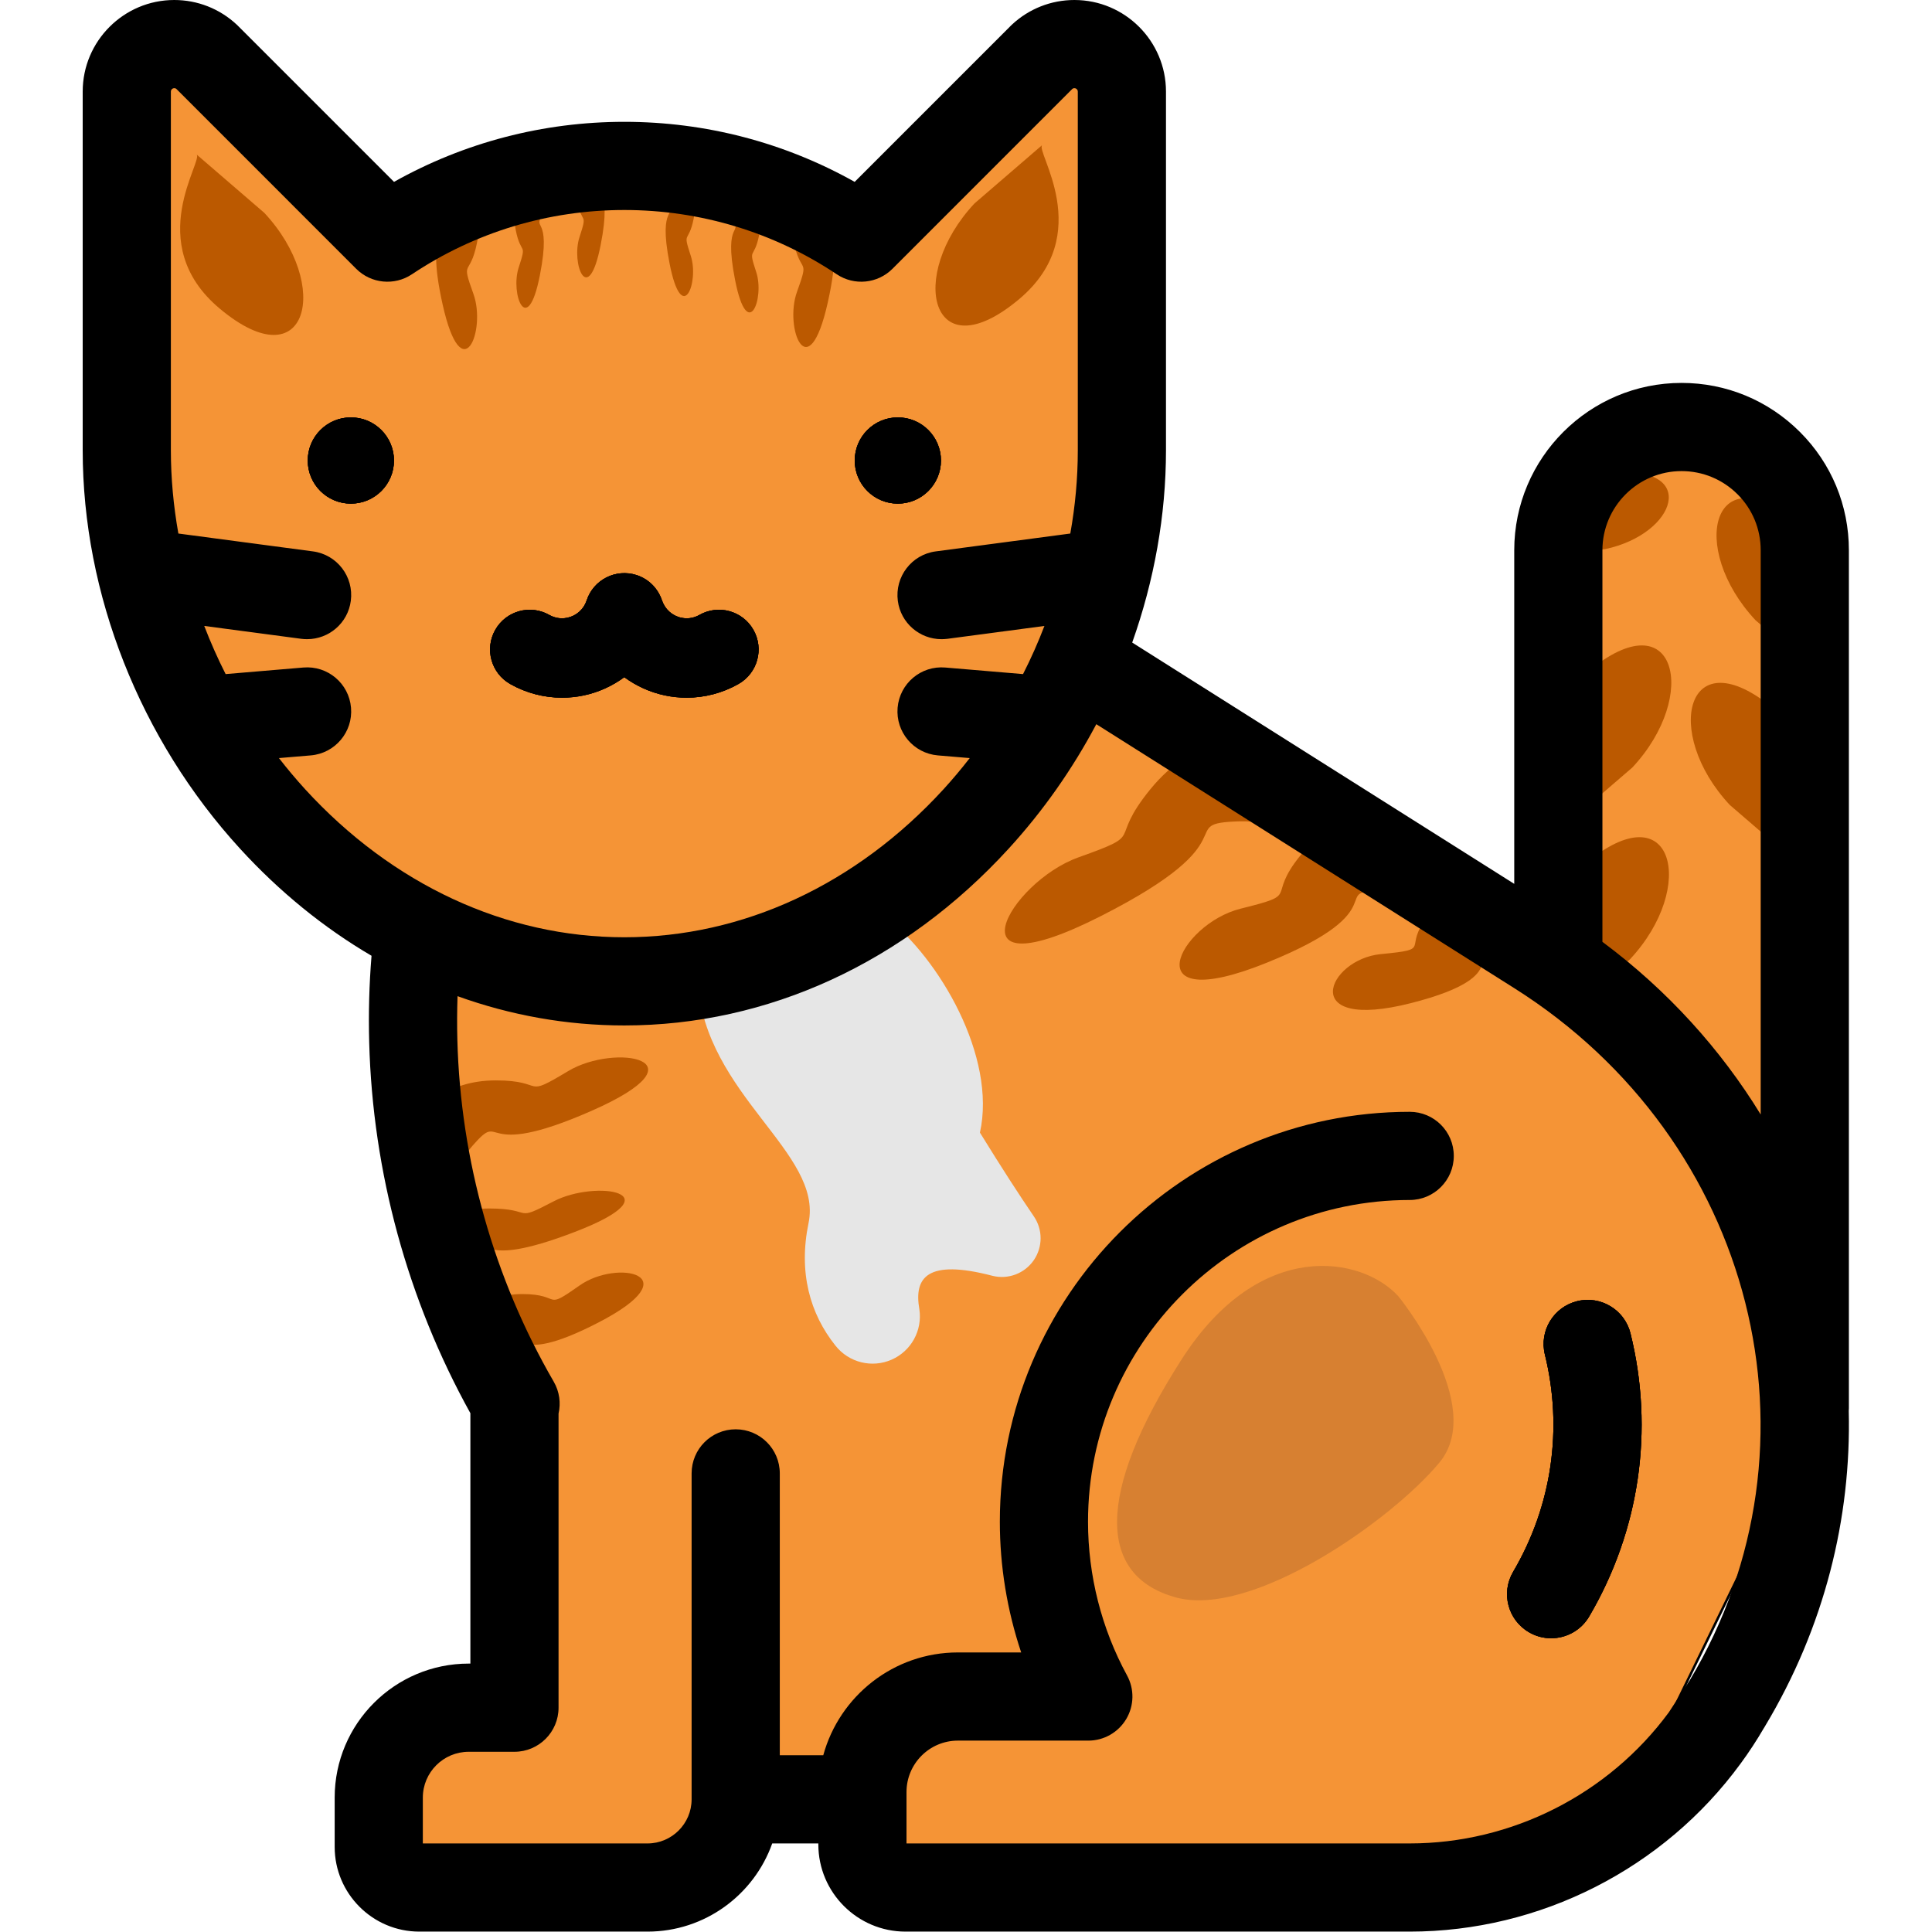 <?xml version="1.0" encoding="UTF-8" standalone="no"?><!DOCTYPE svg PUBLIC "-//W3C//DTD SVG 1.1//EN" "http://www.w3.org/Graphics/SVG/1.1/DTD/svg11.dtd"><svg width="100%" height="100%" viewBox="0 0 3334 3334" version="1.1" xmlns="http://www.w3.org/2000/svg" xmlns:xlink="http://www.w3.org/1999/xlink" xml:space="preserve" xmlns:serif="http://www.serif.com/" style="fill-rule:evenodd;clip-rule:evenodd;stroke-linecap:round;stroke-linejoin:round;stroke-miterlimit:1.5;"><path d="M250.202,141.243l-36.32,536.723l48.426,407.587c0,-0 108.959,213.882 137.208,238.095c28.248,24.213 217.917,173.527 217.917,173.527l112.995,177.563l8.071,407.586l108.959,290.557l44.39,213.883l-40.355,298.627l-201.775,112.995l16.142,201.775l564.971,-8.071l173.527,-121.065l96.853,104.923c-0,0 302.663,56.498 371.267,64.569c68.604,8.071 645.682,28.248 645.682,28.248l306.699,-189.669l234.059,-480.226l36.32,-367.232l4.036,-351.089l-32.284,-1057.3l-197.741,-104.924l-117.029,112.995l-76.675,794.996l-819.209,-492.333l76.674,-496.368l-24.213,-548.83l-391.444,286.522l-399.516,-76.675l-423.729,88.781l-359.16,-326.876l-84.746,80.71" style="fill:#f59436;"/><clipPath id="_clip1"><path d="M250.202,141.243l-36.32,536.723l48.426,407.587c0,-0 108.959,213.882 137.208,238.095c28.248,24.213 217.917,173.527 217.917,173.527l112.995,177.563l8.071,407.586l108.959,290.557l44.39,213.883l-40.355,298.627l-201.775,112.995l16.142,201.775l564.971,-8.071l173.527,-121.065l96.853,104.923c-0,0 302.663,56.498 371.267,64.569c68.604,8.071 645.682,28.248 645.682,28.248l306.699,-189.669l234.059,-480.226l36.32,-367.232l4.036,-351.089l-32.284,-1057.3l-197.741,-104.924l-117.029,112.995l-76.675,794.996l-819.209,-492.333l76.674,-496.368l-24.213,-548.83l-391.444,286.522l-399.516,-76.675l-423.729,88.781l-359.16,-326.876l-84.746,80.71"/></clipPath><g clip-path="url(#_clip1)"><path d="M1203.95,1694.75c12.981,195.605 216.689,293.937 191.333,415.877c-17.668,84.963 2.35,156.506 46.679,211.797c23.036,28.945 62.658,38.777 96.553,23.959c33.895,-14.817 53.586,-50.578 47.985,-87.143c-9.486,-54.476 13.033,-87.151 126.298,-57.572c26.993,6.708 55.319,-4.004 71.12,-26.895c15.8,-22.891 15.77,-53.175 -0.075,-76.036c-24.779,-36.315 -54.853,-82.697 -92.799,-144.207c29.018,-130.501 -69.925,-300.564 -162.919,-372.275c-13.65,-9.916 -31.503,-11.937 -47.024,-5.323c-71.478,30.169 -277.151,117.818 -277.151,117.818" style="fill:#e6e6e6;"/></g><path d="M250.202,141.243l-36.32,536.723l48.426,407.587c0,-0 108.959,213.882 137.208,238.095c28.248,24.213 217.917,173.527 217.917,173.527l112.995,177.563l8.071,407.586l108.959,290.557l44.39,213.883l-40.355,298.627l-201.775,112.995l16.142,201.775l564.971,-8.071l173.527,-121.065l96.853,104.923c-0,0 302.663,56.498 371.267,64.569c68.604,8.071 645.682,28.248 645.682,28.248l306.699,-189.669l234.059,-480.226l36.32,-367.232l4.036,-351.089l-32.284,-1057.3l-197.741,-104.924l-117.029,112.995l-76.675,794.996l-819.209,-492.333l76.674,-496.368l-24.213,-548.83l-391.444,286.522l-399.516,-76.675l-423.729,88.781l-359.16,-326.876l-84.746,80.71" style="fill:none;stroke:#000;stroke-width:4.17px;"/><g><g><circle cx="605.475" cy="794.701" r="74.408"/></g><path d="M730.428,1916.87c-0,0 36.319,-52.461 125.101,-52.461c88.781,-0 44.39,32.284 125.101,-16.142c80.71,-48.426 242.13,-20.178 40.355,68.603c-201.776,88.782 -149.314,-4.035 -205.811,60.533c-56.498,64.568 -16.143,145.279 -64.569,60.533c-48.426,-84.746 -20.177,-121.066 -20.177,-121.066Z" style="fill:#bb5900;"/><path d="M804.017,325.824c0,0 31.376,32.278 19.097,93.263c-12.28,60.985 -28.54,25.983 -6.103,88.189c22.436,62.207 -19.49,169.143 -53.181,18.136c-33.691,-151.006 23.452,-102.002 -13.534,-149.831c-36.985,-47.83 -98.566,-31.385 -33.068,-52.81c65.497,-21.425 86.789,3.053 86.789,3.053Z" style="fill:#bb5900;"/><path d="M1388.33,322.182c0,0 -31.376,32.278 -19.096,93.263c12.28,60.985 28.539,25.982 6.103,88.189c-22.436,62.207 19.49,169.143 53.181,18.136c33.691,-151.006 -23.452,-102.002 13.533,-149.831c36.985,-47.83 98.566,-31.385 33.069,-52.81c-65.497,-21.425 -86.79,3.053 -86.79,3.053Z" style="fill:#bb5900;"/><path d="M902.273,329.789c0,-0 -21.14,23.192 -12.183,67.677c8.957,44.484 19.743,19.168 4.989,64.219c-14.753,45.05 14.889,123.242 36.508,13.689c21.62,-109.553 -16.972,-74.431 7.857,-108.886c24.828,-34.455 67.06,-21.919 22.106,-38.115c-44.954,-16.196 -59.277,1.416 -59.277,1.416Z" style="fill:#bb5900;"/><path d="M1297.87,337.86c-0,-0 21.14,23.192 12.183,67.677c-8.957,44.484 -19.743,19.168 -4.989,64.219c14.753,45.05 -14.889,123.242 -36.508,13.689c-21.62,-109.553 16.972,-74.431 -7.857,-108.886c-24.828,-34.455 -67.06,-21.919 -22.106,-38.115c44.955,-16.196 59.277,1.416 59.277,1.416Z" style="fill:#bb5900;"/><path d="M1184.87,309.611c0,0 21.141,23.193 12.184,67.677c-8.958,44.484 -19.743,19.169 -4.99,64.219c14.754,45.051 -14.888,123.242 -36.508,13.689c-21.619,-109.553 16.973,-74.43 -7.856,-108.885c-24.828,-34.456 -67.06,-21.919 -22.106,-38.115c44.954,-16.197 59.276,1.415 59.276,1.415Z" style="fill:#bb5900;"/><path d="M1007.2,277.327c-0,-0 -21.14,23.193 -12.183,67.677c8.957,44.484 19.742,19.169 4.989,64.219c-14.754,45.051 14.888,123.242 36.508,13.689c21.619,-109.553 -16.973,-74.43 7.856,-108.886c24.828,-34.455 67.06,-21.918 22.106,-38.115c-44.954,-16.196 -59.276,1.416 -59.276,1.416Z" style="fill:#bb5900;"/><path d="M2147.38,1276.19c-0,-0 -86.634,-7.152 -162.421,86.001c-75.786,93.153 -3.659,74.428 -123.907,117.335c-120.248,42.906 -228.087,236.645 38.299,101.527c266.386,-135.118 123.18,-160.147 239.876,-163.722c116.696,-3.575 167.833,108.397 119.306,-15.525c-48.526,-123.922 -111.153,-125.616 -111.153,-125.616Z" style="fill:#bb5900;"/><path d="M2385.9,1415.56c0,-0 -80.629,-14.532 -141.739,60.581c-61.109,75.112 3.68,65.408 -103.226,91.914c-106.905,26.506 -188.058,187.445 44.971,93.327c233.029,-94.117 98.495,-129.807 205.852,-121.901c107.356,7.905 165.164,111.677 108.632,-2.405c-56.532,-114.082 -114.49,-121.516 -114.49,-121.516Z" style="fill:#bb5900;"/><path d="M2583.51,1548.47c-0,0 -74.196,-22.44 -119.578,33.341c-45.382,55.781 11.543,55.743 -81.064,64.675c-92.608,8.932 -145.166,134.723 52.119,84.54c197.285,-50.182 72.045,-97.295 169.393,-77.088c97.347,20.207 162.304,115.192 97.194,11.654c-65.111,-103.537 -118.064,-117.122 -118.064,-117.122Z" style="fill:#bb5900;"/><path d="M733.546,2126.06c-0,0 32.25,-40.59 111.083,-40.59c78.834,0 39.417,24.979 111.084,-12.489c71.667,-37.468 215.001,-15.612 35.834,53.079c-179.168,68.691 -132.584,-3.122 -182.751,46.835c-50.167,49.957 -14.333,112.403 -57.334,46.835c-43,-65.569 -17.916,-93.67 -17.916,-93.67Z" style="fill:#bb5900;"/><path d="M801.398,2282.18c0,0 28.921,-49.069 99.616,-49.069c70.695,-0 35.347,30.196 99.615,-15.099c64.268,-45.295 192.804,-18.873 32.134,64.168c-160.67,83.042 -118.896,-3.774 -163.883,56.619c-44.988,60.394 -12.854,135.886 -51.415,56.619c-38.56,-79.266 -16.067,-113.238 -16.067,-113.238Z" style="fill:#bb5900;"/><path d="M456.013,367.232c117.03,125.101 75.138,292.417 -76.675,165.456c-134.802,-112.736 -26.602,-257.176 -40.355,-266.344l117.03,100.888Z" style="fill:#bb5900;"/><path d="M1681.64,351.09c-117.03,125.1 -75.138,292.417 76.674,165.456c134.803,-112.737 26.603,-257.176 40.356,-266.344l-117.03,100.888Z" style="fill:#bb5900;"/><path d="M2816.79,1324.56c117.03,-125.101 75.137,-292.418 -76.675,-165.456c-134.802,112.736 -26.602,257.175 -40.355,266.344l117.03,-100.888Z" style="fill:#bb5900;"/><path d="M2769.79,947.653c124.337,-26.496 161.816,-144.666 14.178,-131.554c-131.096,11.644 -116.683,143.693 -129.156,143.477l114.978,-11.923Z" style="fill:#bb5900;"/><path d="M2812.75,1655.47c117.03,-125.101 75.138,-292.418 -76.675,-165.456c-134.802,112.736 -26.602,257.175 -40.355,266.344l117.03,-100.888Z" style="fill:#bb5900;"/><path d="M2985.11,1389.13c-117.03,-125.101 -75.137,-292.418 76.675,-165.456c134.802,112.736 26.602,257.175 40.355,266.344l-117.03,-100.888Z" style="fill:#bb5900;"/><path d="M3029.5,1070.33c-117.03,-125.101 -75.138,-292.418 76.675,-165.456c134.802,112.736 26.602,257.175 40.355,266.343l-117.03,-100.887Z" style="fill:#bb5900;"/><path d="M2413.04,2236.89c-62.386,-68.603 -238.685,-101.856 -373.594,108.449c-151.174,235.66 -143.075,374.236 -11.049,411.097c132.026,36.86 372.794,-132.914 455.429,-232.359c82.635,-99.444 -70.786,-287.187 -70.786,-287.187Z" style="fill:#b2692c;fill-opacity:0.45;"/></g><g><g><path d="M1300.17,1086.94c-18.639,-32.943 -60.488,-44.433 -93.353,-25.716c-6.621,3.73 -17.421,7.682 -31.119,4.792c-15.521,-3.275 -28.301,-14.681 -33.171,-29.746l-0.078,0.078c-6.621,-20.085 -22.214,-36.823 -43.75,-43.9c-35.99,-11.719 -74.642,7.91 -86.354,43.822c-4.948,15.065 -17.65,26.477 -33.249,29.746c-13.62,2.89 -24.421,-1.068 -31.12,-4.792c-32.871,-18.717 -74.635,-7.227 -93.353,25.716c-18.639,32.871 -7.155,74.642 25.717,93.353c27.467,15.599 58.359,23.665 89.55,23.665c12.403,0 24.955,-1.295 37.357,-3.88c25.716,-5.404 49.531,-16.361 70.072,-31.497c20.618,15.143 44.511,26.093 70.299,31.497c12.324,2.585 24.883,3.88 37.357,3.88c31.12,0 62.012,-8.066 89.473,-23.665c32.877,-18.711 44.44,-60.482 25.722,-93.353Z" style="fill-rule:nonzero;"/></g></g><g><g><circle cx="1549.38" cy="794.701" r="74.408"/></g></g><g><g><g><path d="M2759.06,2245.66c-4.746,-1.244 -9.642,-2.038 -14.622,-2.338c-7.468,-0.449 -15.131,0.202 -22.78,2.084c-40.782,10.045 -65.736,51.282 -55.697,92.063c31.576,127.976 12.096,261.198 -54.779,375.02c-21.302,36.217 -9.205,82.858 27.084,104.082c12.096,7.155 25.338,10.501 38.424,10.501c26.094,0 51.511,-13.392 65.664,-37.506c8.164,-13.9 15.795,-28.028 22.871,-42.344c7.077,-14.316 13.607,-28.835 19.59,-43.516c3.985,-9.785 7.728,-19.648 11.224,-29.583c15.736,-44.687 26.485,-90.729 32.155,-137.428c0.632,-5.189 1.198,-10.384 1.699,-15.586c1.009,-10.41 1.765,-20.84 2.272,-31.296c1.01,-20.911 1.01,-41.901 -0.013,-62.916c-0.507,-10.508 -1.276,-21.016 -2.298,-31.524c-1.53,-15.762 -3.639,-31.517 -6.328,-47.233c-1.79,-10.482 -3.841,-20.944 -6.152,-31.387c-1.153,-5.221 -2.377,-10.436 -3.659,-15.644c-2.135,-8.672 -5.749,-16.569 -10.404,-23.627c-2.187,-3.313 -4.544,-6.484 -7.187,-9.381c-1.654,-1.816 -3.392,-3.542 -5.202,-5.182c-2.897,-2.618 -6.029,-4.935 -9.277,-7.077c-6.908,-4.57 -14.512,-8.067 -22.585,-10.182Z" style="fill-rule:nonzero;"/><path d="M3190.34,2434.7c0.078,-1.446 0.227,-2.969 0.227,-4.493l0,-1480.68c0,-77.226 -30.052,-149.811 -84.602,-204.212c-54.629,-54.479 -127.064,-84.531 -204.135,-84.531c-159.244,-0 -288.743,129.498 -288.743,288.743l-0,575.729l-659.271,-416.406c38.04,-107.129 58.281,-219.655 58.281,-331.803l0,-619.024c0,-87.116 -70.911,-158.027 -158.027,-158.027c-40.098,-0 -78.366,15.065 -107.656,42.376c-0.684,0.612 -1.296,1.218 -1.979,1.901l-269.564,269.571c-121.127,-67.943 -257.24,-103.627 -397.468,-103.627c-140.221,0 -276.412,35.684 -397.467,103.627l-269.57,-269.564c-0.684,-0.684 -1.296,-1.296 -1.98,-1.901c-29.29,-27.318 -67.558,-42.383 -107.656,-42.383c-87.116,-0 -158.027,70.911 -158.027,158.027l-0,619.024c-0,248.261 98.984,498.808 271.471,687.422c68.399,74.791 144.863,136.725 226.96,184.882c-4.03,49.304 -5.404,99.369 -4.03,149.428c6.009,224.296 66.419,444.863 174.616,639.947l-0,432.084l-2.891,-0c-127.519,-0 -231.295,103.704 -231.295,231.217l-0,85.137c-0,80.573 65.585,146.159 146.08,146.159l393.815,-0c99.141,-0 183.744,-63.607 215.17,-152.168l79.583,-0l-0,1.673c-0,82.93 67.487,150.495 150.417,150.495l870.104,-0c224.752,-0 438.249,-108.418 570.937,-289.883c0.078,0 0.078,-0.078 0.078,-0.078c14.226,-19.323 27.696,-39.87 40.098,-61.172c0.228,-0.306 0.378,-0.605 0.612,-0.911c0.456,-0.834 0.99,-1.674 1.524,-2.585c102.46,-170.801 148.873,-358.809 144.388,-543.997Zm-2663.95,-1072.94c-15.748,-17.272 -30.735,-35.15 -45.039,-53.561l55.007,-4.642c41.849,-3.575 72.962,-40.404 69.388,-82.246c-3.503,-41.921 -40.326,-72.963 -82.246,-69.388l-134.135,11.334c-13.769,-27.083 -26.022,-54.857 -36.901,-83.086l167.54,22.214c3.346,0.456 6.692,0.605 10.045,0.605c37.585,0 70.3,-27.773 75.326,-66.041c5.553,-41.693 -23.737,-79.968 -65.43,-85.443l-232.135,-30.814c-8.445,-47.552 -12.937,-95.638 -12.937,-143.646l0,-619.017c0,-3.196 2.663,-5.859 5.86,-5.859c0.534,-0 1.979,-0 3.502,1.139l310.502,310.58c25.716,25.638 65.892,29.596 96.093,9.433c108.646,-72.584 235.404,-110.931 366.576,-110.931c131.094,0 257.923,38.347 366.575,110.931c30.209,20.163 70.378,16.205 96.094,-9.433l310.501,-310.58c1.524,-1.139 2.969,-1.139 3.503,-1.139c3.197,-0 5.859,2.663 5.859,5.859l0,619.024c0,48.008 -4.414,96.094 -12.936,143.646l-232.207,30.813c-41.621,5.476 -70.911,43.75 -65.43,85.443c5.098,38.268 37.741,66.042 75.326,66.042c3.346,-0 6.693,-0.228 10.117,-0.612l167.539,-22.214c-10.801,28.229 -23.131,55.996 -36.901,83.086l-134.212,-11.334c-41.921,-3.575 -78.672,27.467 -82.246,69.388c-3.503,41.849 27.545,78.671 69.388,82.246l55.085,4.642c-14.304,18.411 -29.291,36.289 -45.04,53.561c-150.872,164.876 -346.562,255.644 -551.002,255.644c-204.44,0 -400.15,-90.768 -551.029,-255.644Zm2389.43,1538.05l-36.061,55.234c-104.31,141.595 -271.315,226.12 -447.071,226.12l-868.359,-0l-0,-88.711c-0,-48.919 39.713,-88.718 88.639,-88.718l225.137,0c26.855,0 51.66,-14.153 65.43,-37.278c13.698,-23.054 14.225,-51.66 1.367,-75.248c-44.05,-80.8 -67.337,-172.558 -67.337,-265.227c-0,-306.166 249.023,-555.189 555.11,-555.189c41.999,-0 76.088,-34.089 76.088,-76.087c-0,-42.077 -34.089,-76.088 -76.088,-76.088c-390.006,0 -707.278,317.272 -707.278,707.357c-0,76.842 12.552,153.158 36.823,225.592l-109.258,0c-110.853,0 -204.362,75.326 -232.285,177.429l-75.02,-0l0,-486.406c0,-42.077 -34.088,-76.088 -76.087,-76.088c-42.077,0 -76.087,34.011 -76.087,76.088l-0,562.493c-0,41.921 -34.161,76.087 -76.088,76.087l-387.728,0l0,-79.127c0,-43.594 35.534,-79.05 79.128,-79.05l78.978,0c41.999,0 76.087,-34.088 76.087,-76.087l0,-507.48c4.108,-18.106 1.751,-37.741 -8.294,-55.085c-103.32,-178.418 -160.84,-382.324 -166.322,-589.655c-0.683,-25.26 -0.534,-50.521 0.306,-75.625c92.214,33.249 189.069,50.521 287.826,50.521c247.728,-0 483.209,-108.347 663.229,-305.098c59.577,-65.13 110.325,-137.558 151.256,-214.785l721.355,455.592c414.446,261.569 547.135,786.101 302.604,1194.52Zm122.571,-976.543c-69.01,-112.526 -160.612,-214.18 -273.144,-297.95l-0,-675.781c-0,-75.325 61.25,-136.569 136.569,-136.569c36.445,0 70.755,14.225 96.628,40.02c25.716,25.716 39.941,60.032 39.941,96.549l-0,973.731l0.006,-0Z" style="fill-rule:nonzero;"/></g></g></g><g><g><circle cx="605.475" cy="794.701" r="74.408"/></g></g><g><g><path d="M1300.17,1086.94c-18.639,-32.943 -60.488,-44.433 -93.353,-25.716c-6.621,3.73 -17.421,7.682 -31.119,4.792c-15.521,-3.275 -28.301,-14.688 -33.171,-29.746l-0.078,0.078c-6.621,-20.085 -22.214,-36.823 -43.75,-43.9c-35.99,-11.719 -74.642,7.91 -86.354,43.828c-4.948,15.065 -17.65,26.478 -33.249,29.746c-13.62,2.891 -24.421,-1.068 -31.12,-4.792c-32.871,-18.717 -74.635,-7.226 -93.353,25.717c-18.639,32.871 -7.155,74.642 25.717,93.352c27.467,15.599 58.359,23.666 89.55,23.666c12.403,-0 24.955,-1.296 37.357,-3.88c25.716,-5.404 49.531,-16.361 70.072,-31.498c20.618,15.143 44.511,26.094 70.299,31.498c12.324,2.584 24.883,3.88 37.357,3.88c31.12,-0 62.012,-8.067 89.473,-23.666c32.877,-18.717 44.44,-60.488 25.722,-93.359Z" style="fill-rule:nonzero;"/></g></g><g><g><circle cx="1549.38" cy="794.701" r="74.408"/></g></g><g id="SVGCleanerId_0"><g><path d="M2813.72,2301.09c-10.045,-40.782 -51.282,-65.736 -92.063,-55.697c-40.782,10.046 -65.736,51.283 -55.697,92.064c31.576,127.975 12.096,261.198 -54.779,375.019c-21.302,36.218 -9.205,82.859 27.084,104.083c12.096,7.154 25.338,10.501 38.424,10.501c26.094,-0 51.511,-13.392 65.664,-37.507c87.116,-148.287 112.455,-321.758 71.367,-488.463Z" style="fill-rule:nonzero;"/></g></g><g><g><circle cx="605.475" cy="794.701" r="74.408"/></g></g><g><g><circle cx="1549.38" cy="794.701" r="74.408"/></g></g><g><g><path d="M1300.17,1086.94c-18.639,-32.943 -60.488,-44.433 -93.353,-25.716c-6.621,3.73 -17.421,7.682 -31.119,4.792c-15.521,-3.275 -28.301,-14.688 -33.171,-29.746l-0.078,0.078c-6.621,-20.085 -22.214,-36.823 -43.75,-43.9c-35.99,-11.719 -74.642,7.91 -86.354,43.828c-4.948,15.065 -17.65,26.478 -33.249,29.746c-13.62,2.891 -24.421,-1.068 -31.12,-4.792c-32.871,-18.717 -74.635,-7.226 -93.353,25.717c-18.639,32.871 -7.155,74.642 25.717,93.352c27.467,15.599 58.359,23.666 89.55,23.666c12.403,-0 24.955,-1.296 37.357,-3.88c25.716,-5.404 49.531,-16.361 70.072,-31.498c20.618,15.143 44.511,26.094 70.299,31.498c12.324,2.584 24.883,3.88 37.357,3.88c31.12,-0 62.012,-8.067 89.473,-23.666c32.877,-18.717 44.44,-60.488 25.722,-93.359Z" style="fill-rule:nonzero;"/></g></g><g><g><path d="M2813.72,2301.09c-10.045,-40.782 -51.282,-65.736 -92.063,-55.697c-40.782,10.046 -65.736,51.283 -55.697,92.064c31.576,127.975 12.096,261.198 -54.779,375.019c-21.302,36.218 -9.205,82.859 27.084,104.083c12.096,7.154 25.338,10.501 38.424,10.501c26.094,-0 51.511,-13.392 65.664,-37.507c87.116,-148.287 112.455,-321.758 71.367,-488.463Z" style="fill-rule:nonzero;"/></g></g></svg>